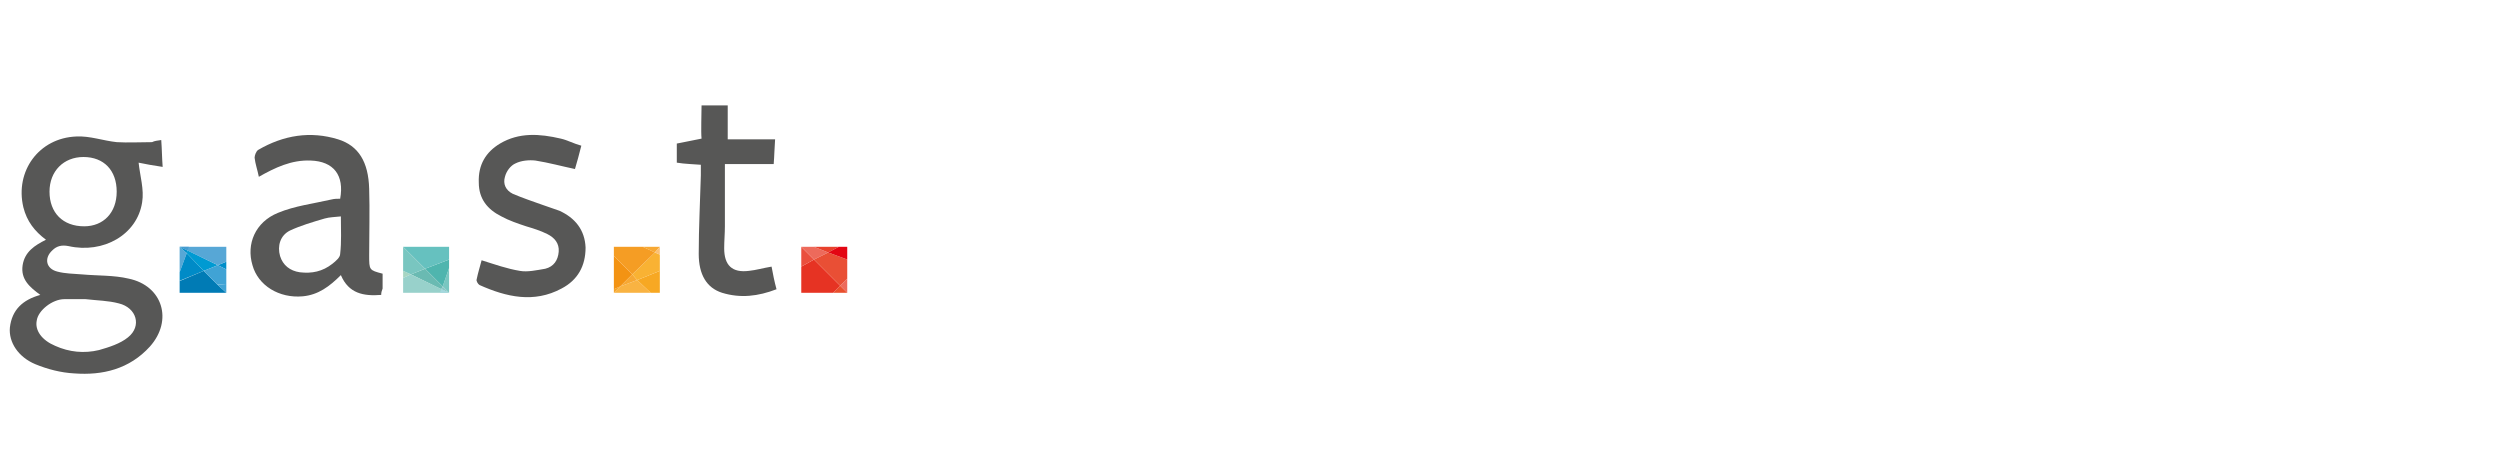 <?xml version="1.0" encoding="UTF-8"?>
<svg xmlns="http://www.w3.org/2000/svg" xmlns:xlink="http://www.w3.org/1999/xlink" version="1.1" id="Ebene_1" x="0px" y="0px" viewBox="0 0 353.5 64" style="enable-background:new 0 0 353.5 64;" xml:space="preserve">
<style type="text/css">
	.st0{clip-path:url(#SVGID_00000140692980602925082540000010746306220955244673_);}
	.st1{clip-path:url(#SVGID_00000149340813130194194090000009829280292818717586_);fill:#575756;}
	.st2{clip-path:url(#SVGID_00000149340813130194194090000009829280292818717586_);fill:#57A7D6;}
	.st3{clip-path:url(#SVGID_00000149340813130194194090000009829280292818717586_);fill:#008BC7;}
	.st4{clip-path:url(#SVGID_00000149340813130194194090000009829280292818717586_);fill:#008EC9;}
	.st5{clip-path:url(#SVGID_00000149340813130194194090000009829280292818717586_);fill:#009AD2;}
	.st6{clip-path:url(#SVGID_00000149340813130194194090000009829280292818717586_);fill:#469CD0;}
	.st7{clip-path:url(#SVGID_00000149340813130194194090000009829280292818717586_);fill:#007BB5;}
	.st8{clip-path:url(#SVGID_00000149340813130194194090000009829280292818717586_);fill:#40A3D5;}
	.st9{clip-path:url(#SVGID_00000149340813130194194090000009829280292818717586_);fill:#79C6C0;}
	.st10{clip-path:url(#SVGID_00000149340813130194194090000009829280292818717586_);fill:#4FB5AE;}
	.st11{clip-path:url(#SVGID_00000149340813130194194090000009829280292818717586_);fill:#A7D5C2;}
	.st12{clip-path:url(#SVGID_00000149340813130194194090000009829280292818717586_);fill:#66C1BF;}
	.st13{clip-path:url(#SVGID_00000149340813130194194090000009829280292818717586_);fill:#6ABAB2;}
	.st14{clip-path:url(#SVGID_00000149340813130194194090000009829280292818717586_);fill:#8AC6C6;}
	.st15{clip-path:url(#SVGID_00000149340813130194194090000009829280292818717586_);fill:#98D1CB;}
	.st16{clip-path:url(#SVGID_00000149340813130194194090000009829280292818717586_);fill:#A4D8DE;}
	.st17{clip-path:url(#SVGID_00000149340813130194194090000009829280292818717586_);fill:#F9B342;}
	.st18{clip-path:url(#SVGID_00000149340813130194194090000009829280292818717586_);fill:#F7A833;}
	.st19{clip-path:url(#SVGID_00000149340813130194194090000009829280292818717586_);fill:#F7A823;}
	.st20{clip-path:url(#SVGID_00000149340813130194194090000009829280292818717586_);fill:#F5A225;}
	.st21{clip-path:url(#SVGID_00000149340813130194194090000009829280292818717586_);fill:#F39313;}
	.st22{clip-path:url(#SVGID_00000149340813130194194090000009829280292818717586_);fill:#F9B233;}
	.st23{clip-path:url(#SVGID_00000149340813130194194090000009829280292818717586_);fill:#F59D24;}
	.st24{clip-path:url(#SVGID_00000149340813130194194090000009829280292818717586_);fill:#FAC075;}
	.st25{clip-path:url(#SVGID_00000149340813130194194090000009829280292818717586_);fill:#ED6A5B;}
	.st26{clip-path:url(#SVGID_00000149340813130194194090000009829280292818717586_);fill:#E94F2D;}
	.st27{clip-path:url(#SVGID_00000149340813130194194090000009829280292818717586_);fill:#E63323;}
	.st28{clip-path:url(#SVGID_00000149340813130194194090000009829280292818717586_);fill:#EA4F3D;}
	.st29{clip-path:url(#SVGID_00000149340813130194194090000009829280292818717586_);fill:#E94F35;}
	.st30{clip-path:url(#SVGID_00000149340813130194194090000009829280292818717586_);fill:#E8412C;}
	.st31{clip-path:url(#SVGID_00000149340813130194194090000009829280292818717586_);fill:#E30613;}
</style>
<g>
	<g>
		<defs>
			<rect id="SVGID_1_" x="1.3" y="9.2" width="300.4" height="43.6"></rect>
		</defs>
		<clipPath id="SVGID_00000039855720905510458310000012682924847343364775_">
			<use xlink:href="#SVGID_1_" style="overflow:visible;"></use>
		</clipPath>
		<g xmlns="http://www.w3.org/2000/svg" style="clip-path:url(#SVGID_00000039855720905510458310000012682924847343364775_);">
			<defs>
				<rect id="SVGID_00000086690073562279522200000013047871737745075585_" x="1.3" y="9.2" width="300.4" height="43.6"/>
			</defs>
			<clipPath id="SVGID_00000168098544084400041470000014735047058819624102_">
				<use xmlns:xlink="http://www.w3.org/1999/xlink" xlink:href="#SVGID_00000086690073562279522200000013047871737745075585_" style="overflow:visible;"/>
			</clipPath>
			<polygon style="clip-path:url(#SVGID_00000168098544084400041470000014735047058819624102_);fill:#57A7D6;" points="26.4,35.8      25.4,34.9 25.4,38.5    "/>
			<polygon style="clip-path:url(#SVGID_00000168098544084400041470000014735047058819624102_);fill:#008BC7;" points="25.4,38.5      25.4,39.7 28.8,38.3 26.4,35.8    "/>
			<polygon style="clip-path:url(#SVGID_00000168098544084400041470000014735047058819624102_);fill:#008EC9;" points="32,38.1      32,37 30.8,37.5    "/>
			<polygon style="clip-path:url(#SVGID_00000168098544084400041470000014735047058819624102_);fill:#009AD2;" points="30.8,37.5      28.8,38.3 26.4,35.8 26.5,35.4    "/>
			<polygon style="clip-path:url(#SVGID_00000168098544084400041470000014735047058819624102_);fill:#008EC9;" points="25.4,34.9      26.4,35.8 26.5,35.4    "/>
			<polygon style="clip-path:url(#SVGID_00000168098544084400041470000014735047058819624102_);fill:#57A7D6;" points="32,37      30.8,37.5 25.4,34.9 32,34.9    "/>
			<polygon style="clip-path:url(#SVGID_00000168098544084400041470000014735047058819624102_);fill:#469CD0;" points="26.5,35.4      26.7,34.9 25.4,34.9    "/>
			<polygon style="clip-path:url(#SVGID_00000168098544084400041470000014735047058819624102_);fill:#007BB5;" points="30.7,40.2      28.8,38.3 25.5,39.7 25.4,39.7 25.4,41.4 32,41.4    "/>
			<polygon style="clip-path:url(#SVGID_00000168098544084400041470000014735047058819624102_);fill:#40A3D5;" points="30.7,40.2      32,41.4 32,41.4 32,40.3    "/>
			<polygon style="clip-path:url(#SVGID_00000168098544084400041470000014735047058819624102_);fill:#40A3D5;" points="32,40.3      32,38.1 30.8,37.5 28.8,38.3 30.7,40.2    "/>
			<polygon style="clip-path:url(#SVGID_00000168098544084400041470000014735047058819624102_);fill:#79C6C0;" points="62.6,40.5      63.5,41.4 63.5,37.9    "/>
			<polygon style="clip-path:url(#SVGID_00000168098544084400041470000014735047058819624102_);fill:#4FB5AE;" points="63.5,37.9      63.5,36.7 60.1,38 62.6,40.5    "/>
			<polygon style="clip-path:url(#SVGID_00000168098544084400041470000014735047058819624102_);fill:#A7D5C2;" points="57,38.3      57,39.3 58.1,38.8    "/>
			<polygon style="clip-path:url(#SVGID_00000168098544084400041470000014735047058819624102_);fill:#66C1BF;" points="57,34.9      60.1,38 63.5,36.7 63.5,34.9    "/>
			<polygon style="clip-path:url(#SVGID_00000168098544084400041470000014735047058819624102_);fill:#6ABAB2;" points="58.1,38.8      60.1,38 62.6,40.5 62.4,40.9    "/>
			<polygon style="clip-path:url(#SVGID_00000168098544084400041470000014735047058819624102_);fill:#8AC6C6;" points="63.5,41.4      62.6,40.5 62.4,40.9    "/>
			<polygon style="clip-path:url(#SVGID_00000168098544084400041470000014735047058819624102_);fill:#98D1CB;" points="57,39.3      58.1,38.8 63.5,41.4 57,41.4    "/>
			<polygon style="clip-path:url(#SVGID_00000168098544084400041470000014735047058819624102_);fill:#A4D8DE;" points="62.4,40.9      62.2,41.4 63.5,41.4    "/>
			<polygon style="clip-path:url(#SVGID_00000168098544084400041470000014735047058819624102_);fill:#79C6C0;" points="60.1,38      57,34.9 57,34.9 57,38.3 58.1,38.8    "/>
			<polygon style="clip-path:url(#SVGID_00000168098544084400041470000014735047058819624102_);fill:#F9B342;" points="90.1,39.6      87.7,40.5 86.8,41.4 92,41.4    "/>
			<polygon style="clip-path:url(#SVGID_00000168098544084400041470000014735047058819624102_);fill:#F7A833;" points="90.1,39.6      89.4,38.8 87.7,40.5    "/>
			<polygon style="clip-path:url(#SVGID_00000168098544084400041470000014735047058819624102_);fill:#F7A823;" points="90.1,39.6      92,41.4 93.3,41.4 93.3,38.3    "/>
			<polygon style="clip-path:url(#SVGID_00000168098544084400041470000014735047058819624102_);fill:#F5A225;" points="86.8,40.9      86.8,41.4 87.7,40.5    "/>
			<polygon style="clip-path:url(#SVGID_00000168098544084400041470000014735047058819624102_);fill:#F39313;" points="87.7,40.5      89.4,38.8 86.8,36.2 86.8,40.9    "/>
			<polygon style="clip-path:url(#SVGID_00000168098544084400041470000014735047058819624102_);fill:#F7A833;" points="93.3,34.9      90.9,34.9 92.6,35.7    "/>
			<polygon style="clip-path:url(#SVGID_00000168098544084400041470000014735047058819624102_);fill:#F9B233;" points="92.6,35.7      89.4,38.8 90.1,39.6 93.3,38.3 93.3,36    "/>
			<polygon style="clip-path:url(#SVGID_00000168098544084400041470000014735047058819624102_);fill:#F59D24;" points="86.8,34.9      86.8,36.2 89.4,38.8 92.6,35.7 90.9,34.9    "/>
			<polygon style="clip-path:url(#SVGID_00000168098544084400041470000014735047058819624102_);fill:#FAC075;" points="93.3,36      93.3,34.9 92.6,35.7    "/>
			<polygon style="clip-path:url(#SVGID_00000168098544084400041470000014735047058819624102_);fill:#ED6A5B;" points="119.8,39.4      118.8,40.4 119.8,41.4    "/>
			<polygon style="clip-path:url(#SVGID_00000168098544084400041470000014735047058819624102_);fill:#E94F2D;" points="119.8,41.4      119.8,41.4 118.8,40.4 117.8,41.4    "/>
			<polygon style="clip-path:url(#SVGID_00000168098544084400041470000014735047058819624102_);fill:#E63323;" points="113.3,37.7      113.3,41.4 117.8,41.4 118.8,40.4 115.1,36.7    "/>
			<polygon style="clip-path:url(#SVGID_00000168098544084400041470000014735047058819624102_);fill:#EA4F3D;" points="115.1,36.7      113.3,34.9 113.3,34.9 113.3,37.7    "/>
			<polygon style="clip-path:url(#SVGID_00000168098544084400041470000014735047058819624102_);fill:#ED6A5B;" points="115.1,34.9      113.3,34.9 115.1,36.7 117.1,35.7    "/>
			<polygon style="clip-path:url(#SVGID_00000168098544084400041470000014735047058819624102_);fill:#E94F35;" points="117.1,35.7      115.1,36.7 118.8,40.4 119.8,39.4 119.8,36.7    "/>
			<polygon style="clip-path:url(#SVGID_00000168098544084400041470000014735047058819624102_);fill:#E8412C;" points="115.1,34.9      117.1,35.7 118.6,34.9    "/>
			<polygon style="clip-path:url(#SVGID_00000168098544084400041470000014735047058819624102_);fill:#E30613;" points="118.6,34.9      117.1,35.7 119.8,36.7 119.8,34.9    "/>
			<path style="clip-path:url(#SVGID_00000168098544084400041470000014735047058819624102_);fill:#575756;" d="M22.8,19.8     c0.1,1.3,0.1,2.5,0.2,3.8c-1.3-0.2-2.5-0.4-3.4-0.6c0.2,1.9,0.8,3.8,0.5,5.6c-0.7,4.6-5.5,7.3-10.4,6.2c-1-0.2-1.7,0-2.3,0.6     c-1.2,1.1-0.9,2.6,0.7,3c1.1,0.3,2.3,0.3,3.5,0.4c2.2,0.2,4.5,0.1,6.6,0.6c4.8,1,6.3,5.9,3,9.6c-2.9,3.2-6.7,4.1-10.7,3.8     c-1.9-0.1-3.8-0.6-5.5-1.3c-2.4-1-3.8-3.1-3.6-5.2c0.3-2.5,1.8-3.9,4.3-4.6c-1.5-1.1-2.8-2.2-2.5-4.2c0.3-1.9,1.7-2.8,3.3-3.6     c-1.6-1.2-2.7-2.6-3.2-4.6c-1.2-5.1,2.2-9.8,7.5-10c1.9-0.1,3.8,0.6,5.7,0.8c1.6,0.1,3.3,0,5,0C21.9,19.9,22.2,19.9,22.8,19.8      M12.1,42.3c-0.9,0-1.9,0-3,0c-1.7,0-3.7,1.6-3.9,3c-0.3,1.4,0.7,2.8,2.6,3.6c2,0.9,4.1,1.1,6.2,0.6c1.4-0.4,3-0.9,4.1-1.8     c2-1.6,1.2-4.2-1.3-4.8C15.3,42.5,13.8,42.5,12.1,42.3 M16.5,27.1c0-3-1.8-4.9-4.7-4.9c-2.8,0-4.8,2-4.8,4.9c0,3,1.9,4.9,4.9,4.9     C14.6,32,16.5,30.1,16.5,27.1"/>
			<path style="clip-path:url(#SVGID_00000168098544084400041470000014735047058819624102_);fill:#575756;" d="M53.9,41.7     c-2.5,0.2-4.6-0.2-5.7-2.8c-1.6,1.6-3.2,2.8-5.4,3c-3.3,0.3-6.3-1.5-7.1-4.4c-0.9-3,0.4-6.1,3.6-7.4c2.4-1,5-1.3,7.6-1.9     c0.4-0.1,0.8-0.1,1.2-0.1c0.6-3.3-0.9-5.3-4.2-5.4c-2.7-0.1-5,1-7.3,2.3c-0.2-1-0.5-1.8-0.6-2.7c0-0.3,0.2-0.9,0.5-1.1     c3.6-2.1,7.4-2.7,11.3-1.5c2.9,0.9,4.3,3.2,4.4,7c0.1,3.1,0,6.2,0,9.4c0,2.1,0,2.1,1.9,2.6c0,0.7,0,1.4,0,2.1     C54,41.1,53.9,41.3,53.9,41.7 M48.2,30.6c-0.9,0.1-1.6,0.1-2.3,0.3c-1.7,0.5-3.4,1-4.9,1.7c-1.4,0.7-1.8,2.2-1.4,3.6     c0.4,1.3,1.4,2.1,2.8,2.3c1.7,0.2,3.2-0.1,4.6-1.2c0.5-0.4,1.1-0.9,1.1-1.4C48.3,34.2,48.2,32.5,48.2,30.6"/>
			<path style="clip-path:url(#SVGID_00000168098544084400041470000014735047058819624102_);fill:#575756;" d="M82.2,20.6     c-0.3,1.2-0.6,2.3-0.9,3.3c-1.9-0.4-3.7-0.9-5.6-1.2c-0.9-0.1-2,0-2.8,0.4c-0.7,0.3-1.3,1.1-1.5,1.9c-0.3,1,0.1,1.9,1.1,2.4     c1.4,0.6,2.9,1.1,4.3,1.6c0.8,0.3,1.5,0.5,2.3,0.8c2.2,1,3.6,2.7,3.7,5.2c0,2.6-1.1,4.6-3.4,5.8c-3.9,2.1-7.8,1.2-11.6-0.5     c-0.2-0.1-0.5-0.6-0.4-0.8c0.2-1,0.5-1.9,0.7-2.7c1.9,0.6,3.6,1.2,5.4,1.5c1.1,0.2,2.4-0.1,3.6-0.3c1.2-0.3,1.8-1.2,1.9-2.4     c0.1-1.2-0.6-2-1.6-2.5c-1-0.5-2-0.8-3-1.1c-1.2-0.4-2.4-0.8-3.5-1.4c-2-1-3.2-2.5-3.2-4.8c-0.1-2.5,1-4.3,3-5.5     c2.7-1.6,5.6-1.4,8.6-0.7C80.2,19.8,81.1,20.3,82.2,20.6"/>
			<path style="clip-path:url(#SVGID_00000168098544084400041470000014735047058819624102_);fill:#575756;" d="M99.2,19.6     c-0.1-0.9,0-3.7,0-4.7h3.7v4.8h6.7c-0.1,1.3-0.1,2.3-0.2,3.5h-6.9c0,3,0,5.9,0,8.8c0,1-0.1,2.1-0.1,3.1c0,2.4,1.1,3.5,3.5,3.2     c1-0.1,2-0.4,3.2-0.6c0.2,1.1,0.4,2.1,0.7,3.2c-2.6,1-5.1,1.3-7.7,0.5c-2.2-0.7-3.3-2.6-3.3-5.5c0-3.7,0.2-7.4,0.3-11.1     c0-0.4,0-0.9,0-1.5c-1.1-0.1-2.2-0.1-3.4-0.3v-2.7L99.2,19.6z"/>
		</g>
	</g>
</g>
</svg>
